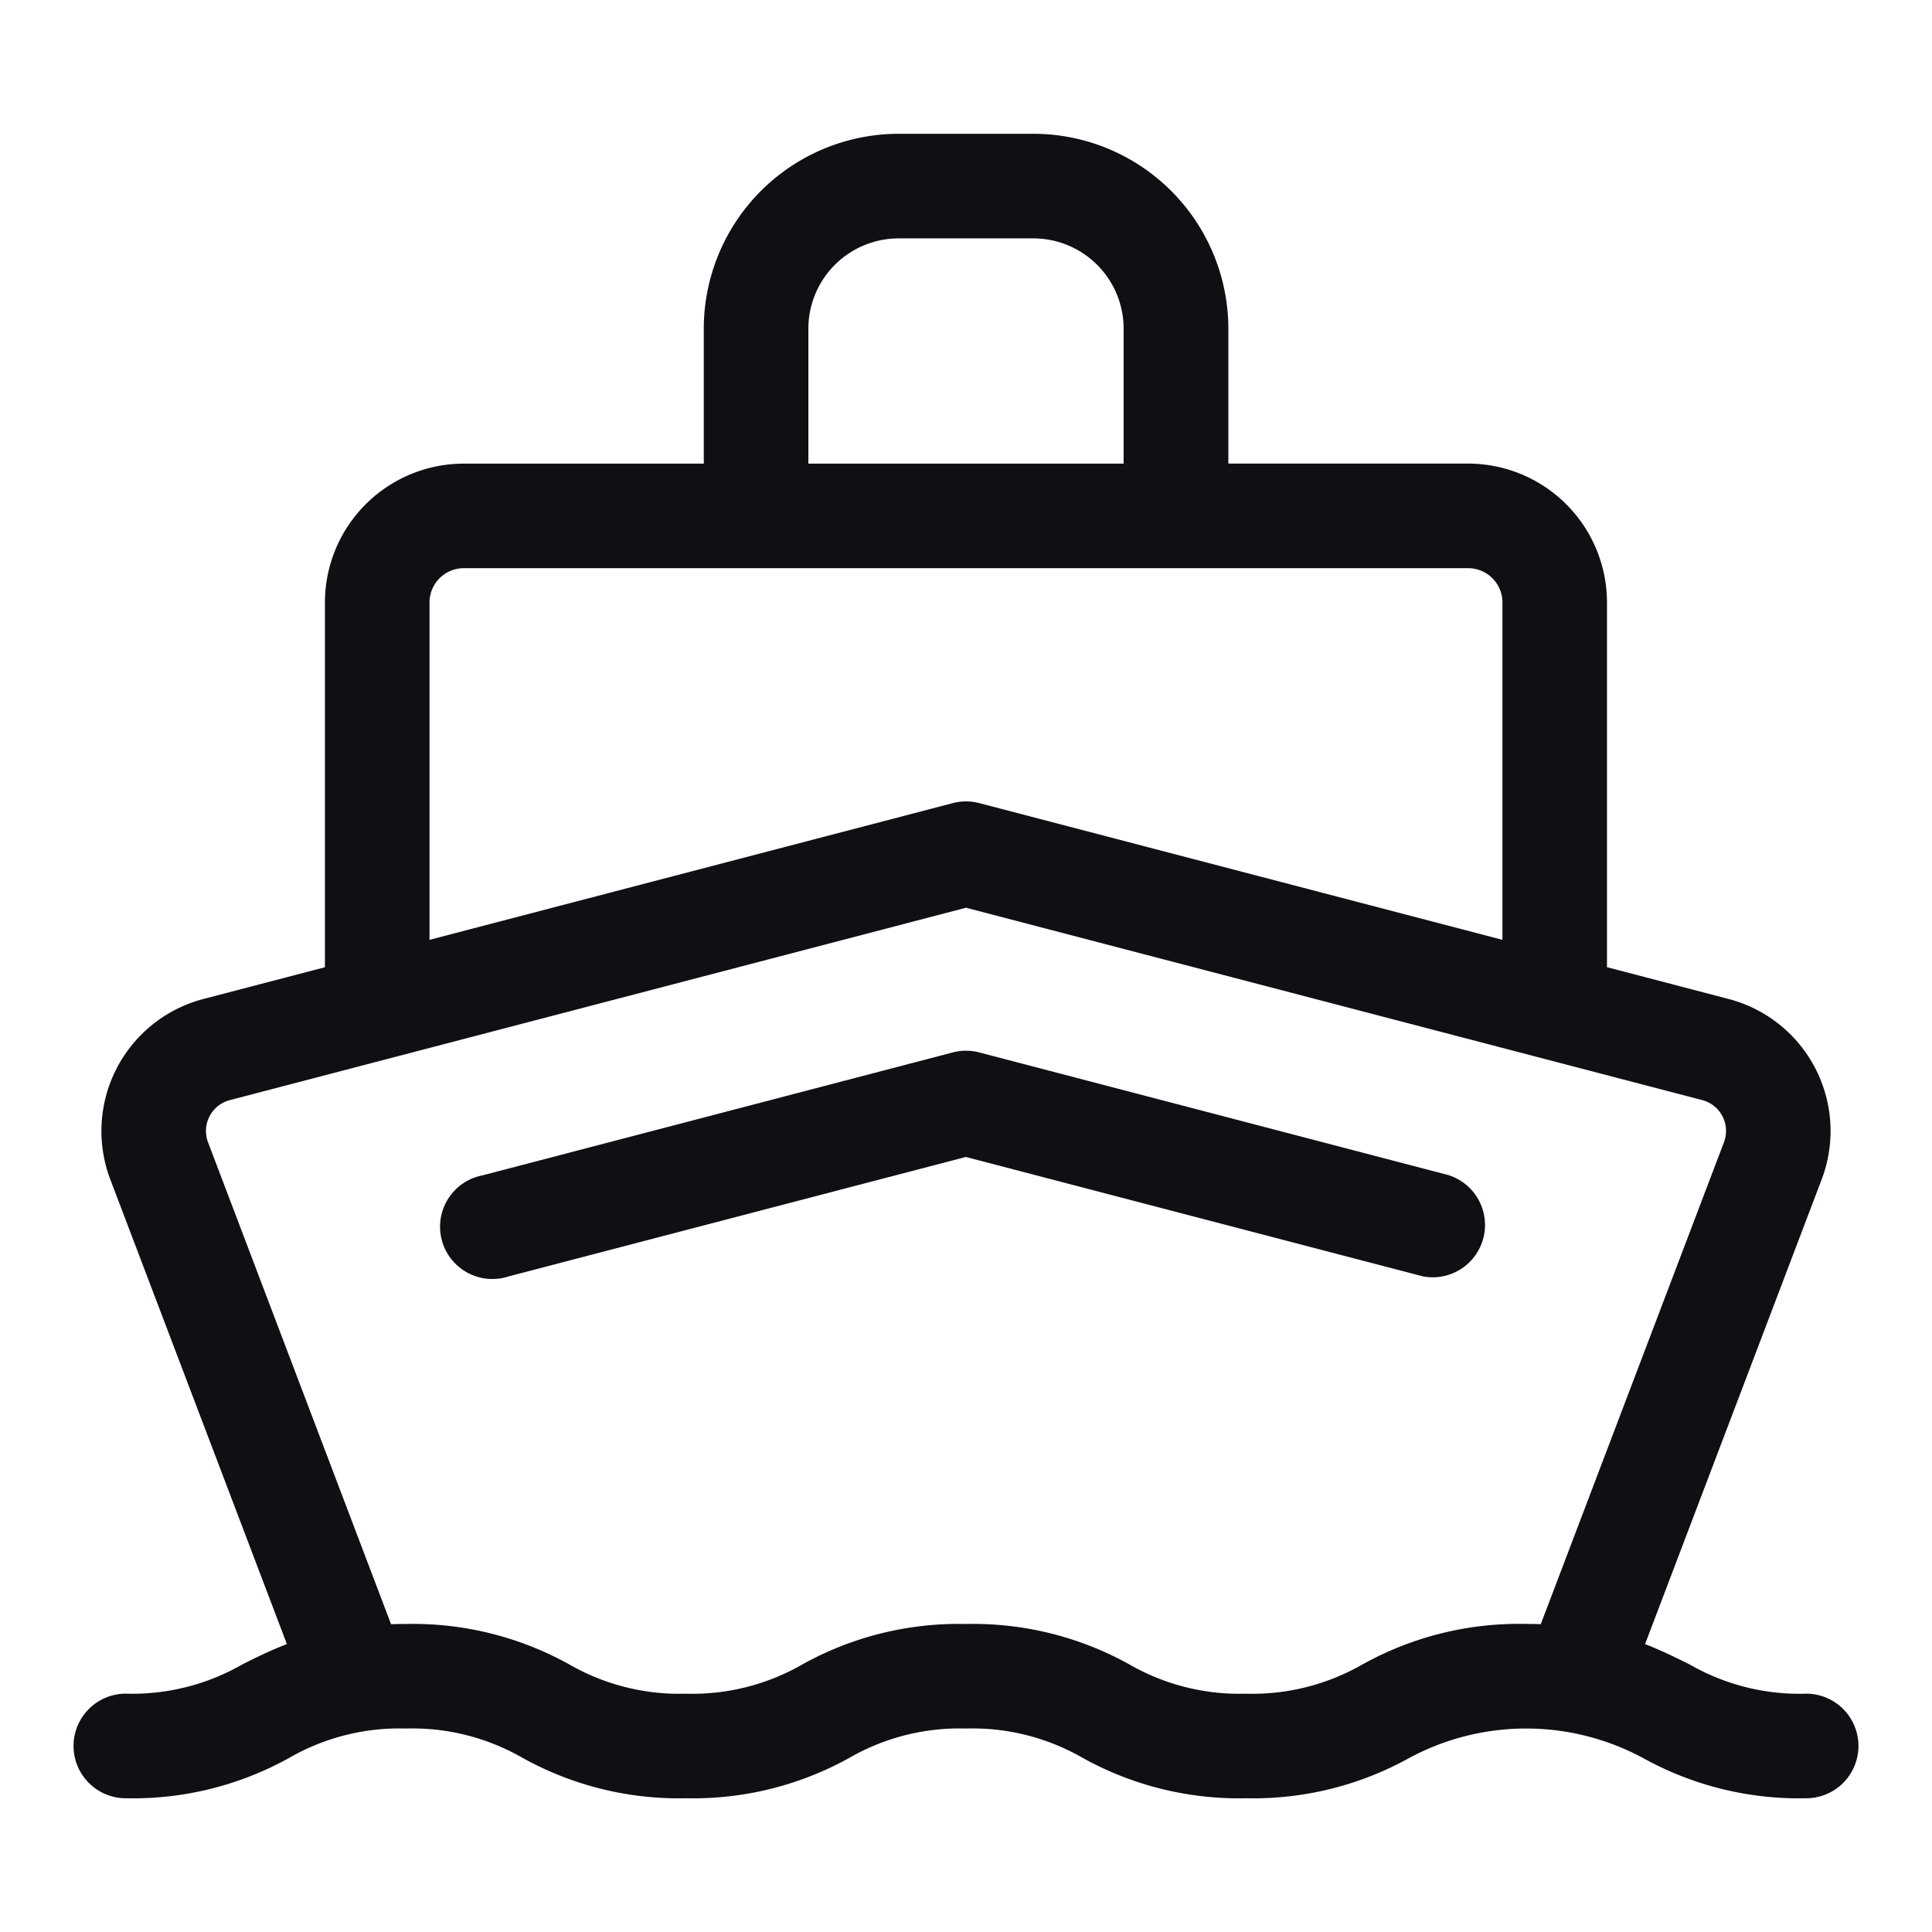 <svg xmlns="http://www.w3.org/2000/svg" width="44" height="44" viewBox="0 0 44 44">
  <g id="auc" transform="translate(-1442.829 -26.829)">
    <rect id="Rectangle_1879" data-name="Rectangle 1879" width="44" height="44" transform="translate(1442.829 26.829)" fill="none"/>
    <g id="boat" transform="translate(1444.504 12.602)">
      <path id="Path_5696" data-name="Path 5696" d="M39.458,52.8a5.026,5.026,0,0,1-2.658-.669c-.31-.154-.635-.316-1.01-.46l4.022-10.582a3.108,3.108,0,0,0-2.119-4.111l-2.77-.724V27.947a3.165,3.165,0,0,0-3.162-3.162H26.3V21.712a4.443,4.443,0,0,0-4.438-4.438H18.791a4.443,4.443,0,0,0-4.438,4.438v3.074H8.887a3.165,3.165,0,0,0-3.162,3.162v8.307l-2.77.724A3.108,3.108,0,0,0,.837,41.088L4.859,51.67c-.375.144-.7.305-1.01.46a5.028,5.028,0,0,1-2.658.669,1.191,1.191,0,0,0,0,2.382,7.326,7.326,0,0,0,3.72-.919,5.028,5.028,0,0,1,2.658-.669,5.027,5.027,0,0,1,2.658.669,7.326,7.326,0,0,0,3.72.919,7.326,7.326,0,0,0,3.72-.919,5.027,5.027,0,0,1,2.658-.669,5.026,5.026,0,0,1,2.658.669,7.325,7.325,0,0,0,3.72.919,7.325,7.325,0,0,0,3.72-.919,5.614,5.614,0,0,1,5.316,0,7.325,7.325,0,0,0,3.72.919,1.191,1.191,0,0,0,0-2.382ZM16.735,21.712a2.058,2.058,0,0,1,2.056-2.056h3.068a2.058,2.058,0,0,1,2.056,2.056v3.074H16.735ZM8.107,27.947a.781.781,0,0,1,.78-.78H31.762a.781.781,0,0,1,.78.78v7.684L20.626,32.517a1.192,1.192,0,0,0-.6,0L8.107,35.631V27.947ZM29.361,52.129A5.027,5.027,0,0,1,26.7,52.8a5.026,5.026,0,0,1-2.658-.669,7.325,7.325,0,0,0-3.72-.919,7.326,7.326,0,0,0-3.72.919,5.027,5.027,0,0,1-2.658.669,5.027,5.027,0,0,1-2.658-.669,7.326,7.326,0,0,0-3.72-.919q-.172,0-.335.005L3.063,40.242a.726.726,0,0,1,.495-.96L20.325,34.9l16.767,4.381a.726.726,0,0,1,.495.96L33.415,51.216q-.162-.005-.334-.005a7.324,7.324,0,0,0-3.72.919Z" transform="translate(0 0)" fill="#0e1013"/>
      <path id="Path_5697" data-name="Path 5697" d="M129.021,283.161l-10.709-2.8a1.192,1.192,0,0,0-.6,0L107,283.161a1.191,1.191,0,1,0,.6,2.3l10.408-2.719,10.408,2.719a1.191,1.191,0,0,0,.6-2.3Z" transform="translate(-97.687 -242.166)" fill="#0e1013"/>
    </g>
  </g>
</svg>
